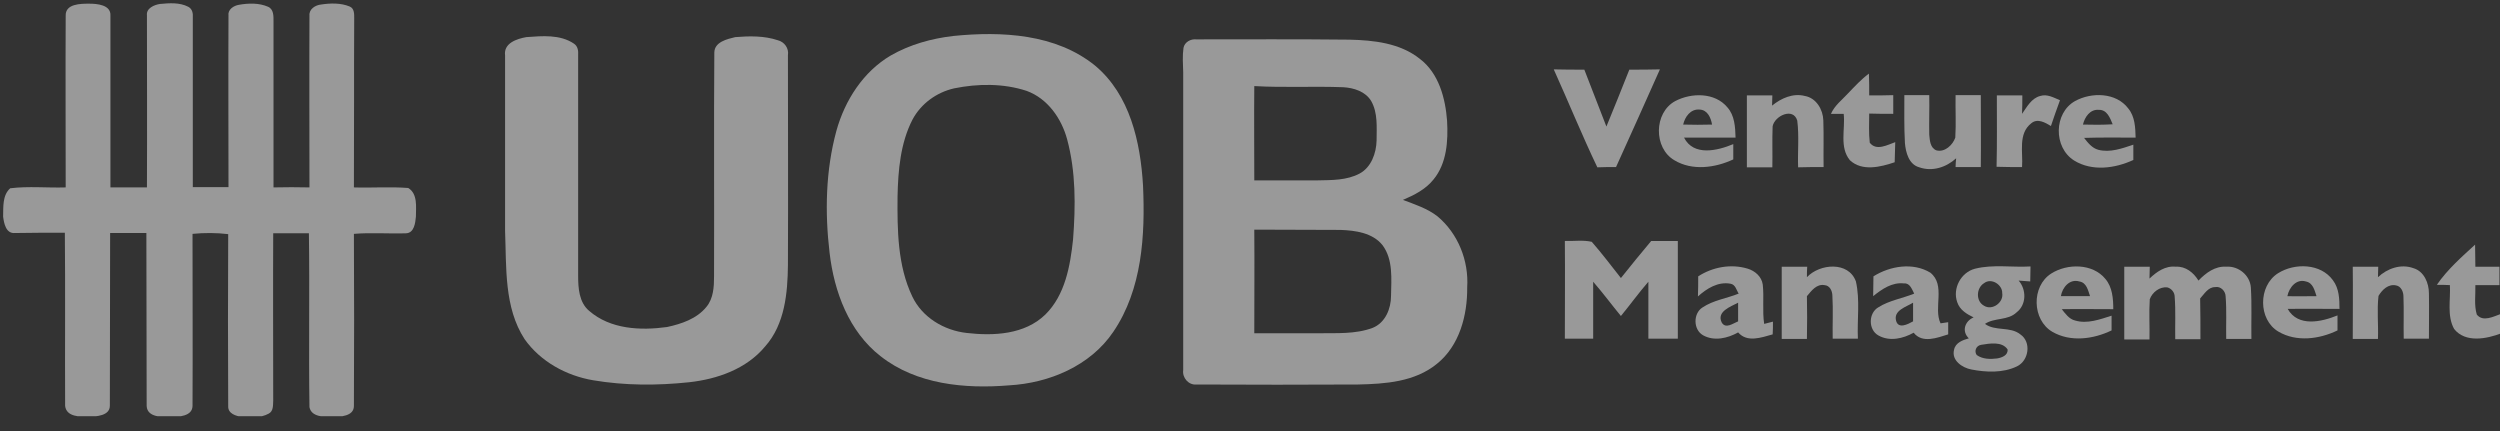 <svg width="116" height="20" viewBox="0 0 116 20" fill="none" xmlns="http://www.w3.org/2000/svg">
<rect x="0" y="0" width="116" height="20" fill="#333333" stroke="none"/>
<g id="UOB_Logo" opacity="0.5" clip-path="url(#clip0_4523_31989)">
<g id="Group">
<path id="Vector" d="M3.048 0.722C3.035 0.171 3.744 0.171 4.138 0.171C4.506 0.171 5.15 0.223 5.124 0.722C5.124 3.376 5.124 6.043 5.124 8.696C5.688 8.696 6.253 8.696 6.818 8.696C6.831 6.043 6.818 3.376 6.818 0.709C6.779 0.381 7.16 0.223 7.423 0.184C7.856 0.144 8.329 0.105 8.736 0.315C8.933 0.42 8.96 0.63 8.946 0.827C8.946 3.442 8.946 6.056 8.946 8.683C9.498 8.683 10.05 8.683 10.602 8.683C10.602 6.03 10.589 3.376 10.602 0.722C10.562 0.446 10.838 0.262 11.088 0.223C11.534 0.144 12.021 0.131 12.441 0.315C12.704 0.433 12.691 0.749 12.691 0.985C12.691 3.56 12.691 6.135 12.691 8.696C13.242 8.683 13.807 8.683 14.359 8.696C14.359 6.043 14.346 3.376 14.359 0.722C14.333 0.42 14.635 0.236 14.898 0.21C15.331 0.144 15.817 0.131 16.224 0.302C16.448 0.394 16.435 0.657 16.435 0.854C16.421 3.468 16.435 6.082 16.421 8.696C17.262 8.723 18.103 8.657 18.944 8.723C19.39 8.999 19.298 9.603 19.298 10.05C19.272 10.339 19.22 10.812 18.839 10.825C18.037 10.851 17.223 10.785 16.421 10.851C16.435 13.518 16.435 16.185 16.421 18.838C16.421 19.324 15.778 19.337 15.423 19.351C15.055 19.337 14.451 19.364 14.359 18.891C14.319 16.198 14.372 13.505 14.333 10.825C13.781 10.825 13.229 10.825 12.677 10.825C12.664 13.413 12.677 16.014 12.677 18.602C12.664 18.812 12.691 19.075 12.467 19.193C12.086 19.403 11.64 19.364 11.219 19.337C10.956 19.311 10.575 19.193 10.589 18.851C10.575 16.198 10.575 13.531 10.589 10.864C10.037 10.798 9.485 10.798 8.933 10.851C8.933 13.518 8.946 16.185 8.933 18.838C8.92 19.324 8.29 19.337 7.935 19.351C7.541 19.351 6.831 19.377 6.805 18.838C6.792 16.158 6.805 13.492 6.792 10.812C6.227 10.812 5.675 10.812 5.11 10.812C5.097 13.478 5.11 16.158 5.097 18.825C5.097 19.298 4.467 19.324 4.112 19.337C3.718 19.337 3.087 19.351 3.022 18.838C3.009 16.158 3.035 13.478 3.009 10.798C2.233 10.798 1.458 10.798 0.696 10.812C0.276 10.851 0.184 10.365 0.145 10.05C0.158 9.616 0.105 9.064 0.473 8.736C1.327 8.631 2.194 8.723 3.048 8.696C3.048 6.03 3.035 3.376 3.048 0.722Z" fill="white"/>
</g>
<g id="Group_2">
<path id="Vector_2" d="M24.422 1.722C25.157 1.669 25.985 1.59 26.629 2.024C26.813 2.142 26.839 2.365 26.826 2.549C26.826 5.965 26.826 9.38 26.826 12.796C26.826 13.361 26.865 14.031 27.338 14.425C28.323 15.279 29.716 15.345 30.951 15.174C31.621 15.029 32.33 14.793 32.777 14.241C33.105 13.847 33.132 13.308 33.132 12.822C33.145 9.354 33.118 5.886 33.145 2.431C33.158 1.945 33.736 1.813 34.117 1.722C34.774 1.669 35.457 1.656 36.087 1.866C36.403 1.945 36.613 2.247 36.56 2.562C36.56 5.807 36.574 9.052 36.56 12.297C36.547 13.597 36.416 15.043 35.509 16.067C34.642 17.118 33.289 17.591 31.976 17.736C30.491 17.893 28.993 17.893 27.522 17.644C26.274 17.433 25.079 16.777 24.343 15.739C23.384 14.267 23.502 12.402 23.436 10.72C23.436 8.001 23.436 5.295 23.436 2.575C23.358 1.997 23.988 1.8 24.422 1.722Z" fill="white"/>
<g id="Group_3">
<path id="Vector_3" d="M44.234 1.669C46.468 1.445 48.99 1.564 50.816 3.048C52.432 4.401 52.918 6.595 53.036 8.605C53.141 10.917 52.997 13.426 51.657 15.397C50.593 16.973 48.688 17.775 46.822 17.88C44.773 18.05 42.526 17.84 40.858 16.527C39.387 15.384 38.703 13.531 38.493 11.732C38.27 9.853 38.309 7.909 38.809 6.07C39.203 4.651 40.057 3.324 41.331 2.575C42.224 2.063 43.223 1.787 44.234 1.669ZM44.274 4.099C43.459 4.283 42.737 4.808 42.342 5.544C41.778 6.634 41.672 7.909 41.646 9.117C41.633 10.681 41.646 12.323 42.329 13.755C42.789 14.727 43.801 15.331 44.852 15.449C46.1 15.594 47.545 15.528 48.504 14.595C49.423 13.689 49.66 12.336 49.791 11.101C49.909 9.551 49.922 7.974 49.515 6.464C49.252 5.492 48.609 4.572 47.637 4.217C46.559 3.863 45.377 3.876 44.274 4.099Z" fill="white"/>
</g>
<g id="Group_4">
<path id="Vector_4" d="M54.914 2.221C54.967 1.945 55.256 1.8 55.505 1.827C57.87 1.827 60.235 1.813 62.613 1.84C63.742 1.866 64.964 1.997 65.884 2.733C66.764 3.403 67.066 4.559 67.145 5.61C67.197 6.543 67.132 7.581 66.514 8.329C66.146 8.789 65.621 9.052 65.095 9.275C65.647 9.485 66.225 9.669 66.698 10.037C67.657 10.838 68.156 12.1 68.078 13.335C68.091 14.622 67.723 16.041 66.672 16.882C65.647 17.722 64.268 17.814 63.007 17.841C60.511 17.854 58.015 17.854 55.519 17.841C55.151 17.88 54.849 17.525 54.901 17.171C54.901 12.573 54.901 7.975 54.901 3.364C54.888 2.969 54.862 2.588 54.914 2.221ZM58.199 3.994C58.185 5.452 58.199 6.911 58.199 8.369C59.184 8.369 60.169 8.369 61.154 8.369C61.798 8.356 62.494 8.369 63.086 8.053C63.624 7.764 63.861 7.108 63.874 6.516C63.874 5.912 63.939 5.242 63.624 4.69C63.361 4.244 62.81 4.073 62.324 4.047C60.944 3.994 59.578 4.073 58.199 3.994ZM58.199 10.655C58.212 12.257 58.199 13.86 58.199 15.463C59.184 15.463 60.169 15.463 61.154 15.463C61.995 15.45 62.888 15.515 63.69 15.213C64.281 14.977 64.544 14.32 64.544 13.729C64.557 12.941 64.649 12.047 64.15 11.377C63.69 10.799 62.888 10.694 62.205 10.668C60.865 10.655 59.538 10.668 58.199 10.655Z" fill="white"/>
</g>
<path id="Vector_5" d="M72.094 3.219C72.567 3.232 73.04 3.232 73.513 3.232C73.854 4.112 74.196 4.992 74.537 5.872C74.905 4.992 75.247 4.112 75.601 3.232C76.074 3.232 76.547 3.232 77.02 3.219C76.35 4.73 75.667 6.24 74.984 7.751C74.695 7.751 74.406 7.751 74.117 7.764C73.407 6.28 72.777 4.73 72.094 3.219Z" fill="white"/>
<path id="Vector_6" d="M85.758 4.323C86.061 4.007 86.363 3.679 86.718 3.416C86.731 3.758 86.731 4.086 86.731 4.428C87.099 4.428 87.48 4.428 87.847 4.415C87.847 4.704 87.847 4.993 87.847 5.282C87.466 5.282 87.099 5.282 86.731 5.269C86.731 5.715 86.704 6.175 86.757 6.622C87.059 7.016 87.571 6.727 87.939 6.595C87.926 6.911 87.926 7.213 87.913 7.528C87.256 7.751 86.402 7.962 85.837 7.436C85.338 6.832 85.627 5.991 85.548 5.282C85.351 5.282 85.154 5.282 84.957 5.282C85.128 4.888 85.483 4.625 85.758 4.323Z" fill="white"/>
<g id="Group_5">
<path id="Vector_7" d="M77.731 4.69C78.48 4.296 79.571 4.283 80.149 4.979C80.49 5.36 80.516 5.899 80.53 6.385C79.728 6.385 78.94 6.385 78.139 6.385C78.585 7.265 79.702 6.989 80.424 6.687C80.424 6.923 80.424 7.16 80.424 7.396C79.584 7.79 78.52 7.935 77.692 7.436C76.72 6.871 76.733 5.229 77.731 4.69ZM78.099 5.78C78.546 5.793 78.993 5.793 79.439 5.78C79.387 5.465 79.229 5.097 78.861 5.084C78.441 5.045 78.178 5.426 78.099 5.78Z" fill="white"/>
</g>
<path id="Vector_8" d="M81.055 4.428C81.449 4.428 81.843 4.428 82.237 4.428C82.237 4.546 82.224 4.782 82.224 4.901C82.644 4.559 83.196 4.309 83.748 4.454C84.273 4.546 84.588 5.085 84.602 5.584C84.628 6.306 84.602 7.029 84.615 7.751C84.221 7.751 83.827 7.751 83.433 7.764C83.406 7.042 83.485 6.319 83.393 5.597C83.209 4.966 82.342 5.374 82.25 5.86C82.224 6.49 82.25 7.121 82.237 7.764C81.843 7.764 81.449 7.764 81.055 7.764C81.055 6.648 81.055 5.531 81.055 4.428Z" fill="white"/>
<path id="Vector_9" d="M88.362 4.414C88.743 4.414 89.123 4.414 89.517 4.414C89.531 5.032 89.504 5.636 89.517 6.253C89.544 6.516 89.557 6.858 89.846 6.976C90.24 7.081 90.608 6.726 90.726 6.385C90.766 5.728 90.726 5.071 90.739 4.414C91.133 4.414 91.514 4.414 91.909 4.414C91.909 5.531 91.922 6.634 91.909 7.751C91.514 7.751 91.133 7.751 90.739 7.751C90.739 7.646 90.752 7.449 90.766 7.344C90.306 7.764 89.662 7.974 89.058 7.764C88.572 7.633 88.427 7.081 88.388 6.634C88.348 5.899 88.362 5.163 88.362 4.414Z" fill="white"/>
<path id="Vector_10" d="M92.654 4.428C93.048 4.428 93.442 4.428 93.836 4.428C93.836 4.717 93.836 4.993 93.823 5.282C94.046 4.966 94.257 4.559 94.664 4.454C94.992 4.349 95.294 4.533 95.583 4.651C95.439 5.045 95.294 5.453 95.163 5.847C94.9 5.689 94.546 5.479 94.257 5.715C93.626 6.201 93.876 7.068 93.823 7.752C93.429 7.752 93.035 7.752 92.641 7.738C92.667 6.635 92.654 5.531 92.654 4.428Z" fill="white"/>
<g id="Group_6">
<path id="Vector_11" d="M96.281 4.69C97.043 4.27 98.186 4.283 98.751 5.032C99.066 5.413 99.079 5.925 99.093 6.385C98.291 6.385 97.49 6.372 96.702 6.398C96.873 6.621 97.07 6.871 97.359 6.95C97.91 7.094 98.475 6.884 98.987 6.713C98.987 6.95 98.987 7.186 98.987 7.423C98.134 7.817 97.07 7.961 96.242 7.449C95.27 6.844 95.296 5.242 96.281 4.69ZM96.649 5.78C97.109 5.794 97.569 5.794 98.028 5.767C97.91 5.478 97.766 5.084 97.385 5.097C96.978 5.058 96.728 5.439 96.649 5.78Z" fill="white"/>
</g>
<path id="Vector_12" d="M72.609 11.181C73.03 11.194 73.45 11.128 73.857 11.22C74.33 11.758 74.764 12.337 75.21 12.901C75.67 12.323 76.143 11.745 76.616 11.181C77.023 11.181 77.431 11.181 77.851 11.181C77.851 12.691 77.851 14.202 77.851 15.713C77.391 15.713 76.945 15.713 76.485 15.713C76.485 14.833 76.485 13.952 76.485 13.072C76.038 13.585 75.644 14.136 75.21 14.662C74.777 14.136 74.37 13.585 73.923 13.072C73.923 13.952 73.923 14.833 73.923 15.713C73.49 15.713 73.043 15.713 72.609 15.713C72.609 14.202 72.623 12.691 72.609 11.181Z" fill="white"/>
<path id="Vector_13" d="M113.07 13.216C113.556 12.507 114.213 11.929 114.844 11.351C114.857 11.692 114.844 12.034 114.857 12.375C115.225 12.375 115.606 12.375 115.974 12.375C115.974 12.664 115.974 12.953 115.974 13.229C115.593 13.229 115.225 13.229 114.857 13.229C114.87 13.689 114.791 14.149 114.923 14.595C115.212 14.963 115.724 14.674 116.066 14.556V15.463C115.382 15.725 114.397 15.922 113.872 15.265C113.53 14.648 113.714 13.899 113.675 13.229C113.478 13.216 113.267 13.216 113.07 13.216Z" fill="white"/>
<g id="Group_7">
<path id="Vector_14" d="M78.797 12.822C79.467 12.388 80.321 12.231 81.096 12.467C81.437 12.572 81.739 12.835 81.792 13.203C81.858 13.807 81.766 14.425 81.858 15.029C81.963 15.003 82.16 14.95 82.265 14.924C82.265 15.121 82.265 15.318 82.252 15.515C81.726 15.66 81.07 15.909 80.649 15.423C80.163 15.699 79.532 15.844 79.02 15.555C78.56 15.292 78.56 14.543 78.994 14.267C79.506 13.925 80.124 13.847 80.675 13.623C80.57 13.466 80.531 13.203 80.294 13.164C79.716 13.058 79.191 13.387 78.784 13.755C78.797 13.426 78.797 13.124 78.797 12.822ZM79.887 14.963C80.071 15.279 80.413 15.003 80.649 14.911C80.649 14.622 80.649 14.333 80.649 14.044C80.308 14.228 79.638 14.451 79.887 14.963Z" fill="white"/>
</g>
<path id="Vector_15" d="M82.672 12.376C83.066 12.376 83.46 12.376 83.854 12.376C83.841 12.534 83.841 12.704 83.841 12.862C84.432 12.232 85.772 12.113 86.114 13.059C86.311 13.926 86.166 14.833 86.206 15.713C85.812 15.713 85.431 15.713 85.037 15.713C85.023 15.056 85.063 14.386 85.023 13.729C85.023 13.506 84.905 13.243 84.656 13.23C84.288 13.164 84.051 13.493 83.841 13.742C83.854 14.399 83.854 15.056 83.841 15.726C83.447 15.726 83.053 15.726 82.672 15.726C82.672 14.596 82.672 13.48 82.672 12.376Z" fill="white"/>
<g id="Group_8">
<path id="Vector_16" d="M86.928 12.822C87.703 12.336 88.767 12.165 89.568 12.652C90.291 13.229 89.7 14.294 90.041 15.003C90.133 14.99 90.304 14.964 90.396 14.95C90.396 15.095 90.396 15.371 90.396 15.515C89.883 15.673 89.2 15.949 88.793 15.437C88.307 15.712 87.677 15.857 87.164 15.568C86.678 15.305 86.691 14.517 87.164 14.254C87.663 13.939 88.268 13.847 88.819 13.624C88.714 13.427 88.622 13.124 88.347 13.151C87.795 13.085 87.322 13.414 86.915 13.742C86.915 13.427 86.928 13.124 86.928 12.822ZM87.979 14.885C88.084 15.279 88.53 15.043 88.767 14.911C88.767 14.622 88.767 14.333 88.767 14.044C88.452 14.241 87.847 14.399 87.979 14.885Z" fill="white"/>
</g>
<g id="Group_9">
<path id="Vector_17" d="M90.814 14.018C90.591 13.387 90.985 12.638 91.641 12.468C92.482 12.257 93.362 12.415 94.216 12.363C94.216 12.599 94.203 12.822 94.203 13.059C94.072 13.046 93.796 13.033 93.665 13.019C94.032 13.44 94.032 14.136 93.573 14.491C93.165 14.885 92.548 14.727 92.101 15.029C92.587 15.384 93.27 15.134 93.743 15.515C94.269 15.87 94.138 16.737 93.586 17C92.929 17.315 92.154 17.276 91.471 17.144C91.05 17.066 90.538 16.724 90.669 16.225C90.735 15.896 91.077 15.778 91.353 15.699C91.011 15.371 91.169 14.898 91.576 14.727C91.274 14.583 90.932 14.386 90.814 14.018ZM92.062 13.138C91.694 13.361 91.668 13.978 92.062 14.188C92.443 14.425 92.981 14.031 92.903 13.597C92.916 13.216 92.403 12.875 92.062 13.138ZM91.917 16.001C91.694 16.041 91.589 16.29 91.72 16.474C91.996 16.671 92.351 16.671 92.666 16.632C92.89 16.593 93.179 16.488 93.152 16.212C92.89 15.831 92.325 15.936 91.917 16.001Z" fill="white"/>
</g>
<g id="Group_10">
<path id="Vector_18" d="M95.179 12.691C95.927 12.218 97.097 12.218 97.688 12.94C98.016 13.321 98.056 13.86 98.056 14.346C97.254 14.346 96.453 14.333 95.665 14.346C95.835 14.556 96.006 14.806 96.282 14.871C96.847 15.042 97.438 14.819 97.977 14.648C97.977 14.871 97.977 15.108 97.977 15.331C97.136 15.739 96.072 15.883 95.231 15.397C94.285 14.845 94.246 13.282 95.179 12.691ZM95.625 13.742C96.072 13.742 96.532 13.742 96.978 13.742C96.886 13.479 96.821 13.111 96.479 13.059C96.032 12.927 95.691 13.334 95.625 13.742Z" fill="white"/>
</g>
<path id="Vector_19" d="M98.566 12.375C98.96 12.375 99.355 12.375 99.749 12.375C99.749 12.559 99.736 12.743 99.736 12.927C100.064 12.612 100.471 12.323 100.957 12.375C101.417 12.349 101.785 12.651 102.008 13.019C102.35 12.664 102.783 12.336 103.309 12.375C103.861 12.336 104.399 12.77 104.439 13.334C104.491 14.123 104.452 14.924 104.465 15.725C104.071 15.725 103.677 15.725 103.296 15.725C103.283 15.068 103.322 14.412 103.269 13.755C103.269 13.518 103.046 13.269 102.783 13.321C102.455 13.321 102.284 13.636 102.087 13.847C102.1 14.477 102.1 15.108 102.1 15.738C101.706 15.738 101.325 15.738 100.931 15.738C100.918 15.082 100.957 14.425 100.905 13.768C100.905 13.571 100.76 13.387 100.563 13.334C100.209 13.295 99.867 13.558 99.749 13.886C99.709 14.504 99.749 15.134 99.736 15.752C99.341 15.752 98.947 15.752 98.566 15.752C98.566 14.595 98.566 13.492 98.566 12.375Z" fill="white"/>
<g id="Group_11">
<path id="Vector_20" d="M105.701 12.678C106.476 12.191 107.685 12.218 108.249 13.006C108.538 13.387 108.552 13.886 108.552 14.333C107.75 14.333 106.949 14.32 106.147 14.333C106.634 15.187 107.711 14.937 108.46 14.635C108.46 14.871 108.46 15.095 108.46 15.331C107.619 15.738 106.555 15.883 105.714 15.384C104.781 14.832 104.768 13.269 105.701 12.678ZM106.134 13.742C106.581 13.755 107.041 13.742 107.487 13.742C107.396 13.479 107.33 13.124 106.988 13.059C106.555 12.927 106.213 13.334 106.134 13.742Z" fill="white"/>
</g>
<path id="Vector_21" d="M109.168 12.376C109.562 12.376 109.956 12.376 110.35 12.376C110.35 12.494 110.337 12.744 110.337 12.862C110.771 12.455 111.401 12.232 111.979 12.442C112.479 12.586 112.702 13.138 112.702 13.611C112.715 14.307 112.702 15.017 112.702 15.713C112.308 15.713 111.914 15.713 111.533 15.713C111.519 15.056 111.546 14.399 111.52 13.755C111.52 13.545 111.414 13.283 111.178 13.243C110.823 13.164 110.534 13.44 110.363 13.729C110.285 14.386 110.363 15.069 110.337 15.726C109.943 15.726 109.562 15.726 109.168 15.726C109.168 14.596 109.181 13.48 109.168 12.376Z" fill="white"/>
</g>
</g>
<defs>
<clipPath id="clip0_4523_31989">
<rect width="116" height="19.311" fill="white"/>
</clipPath>
</defs>
</svg>
